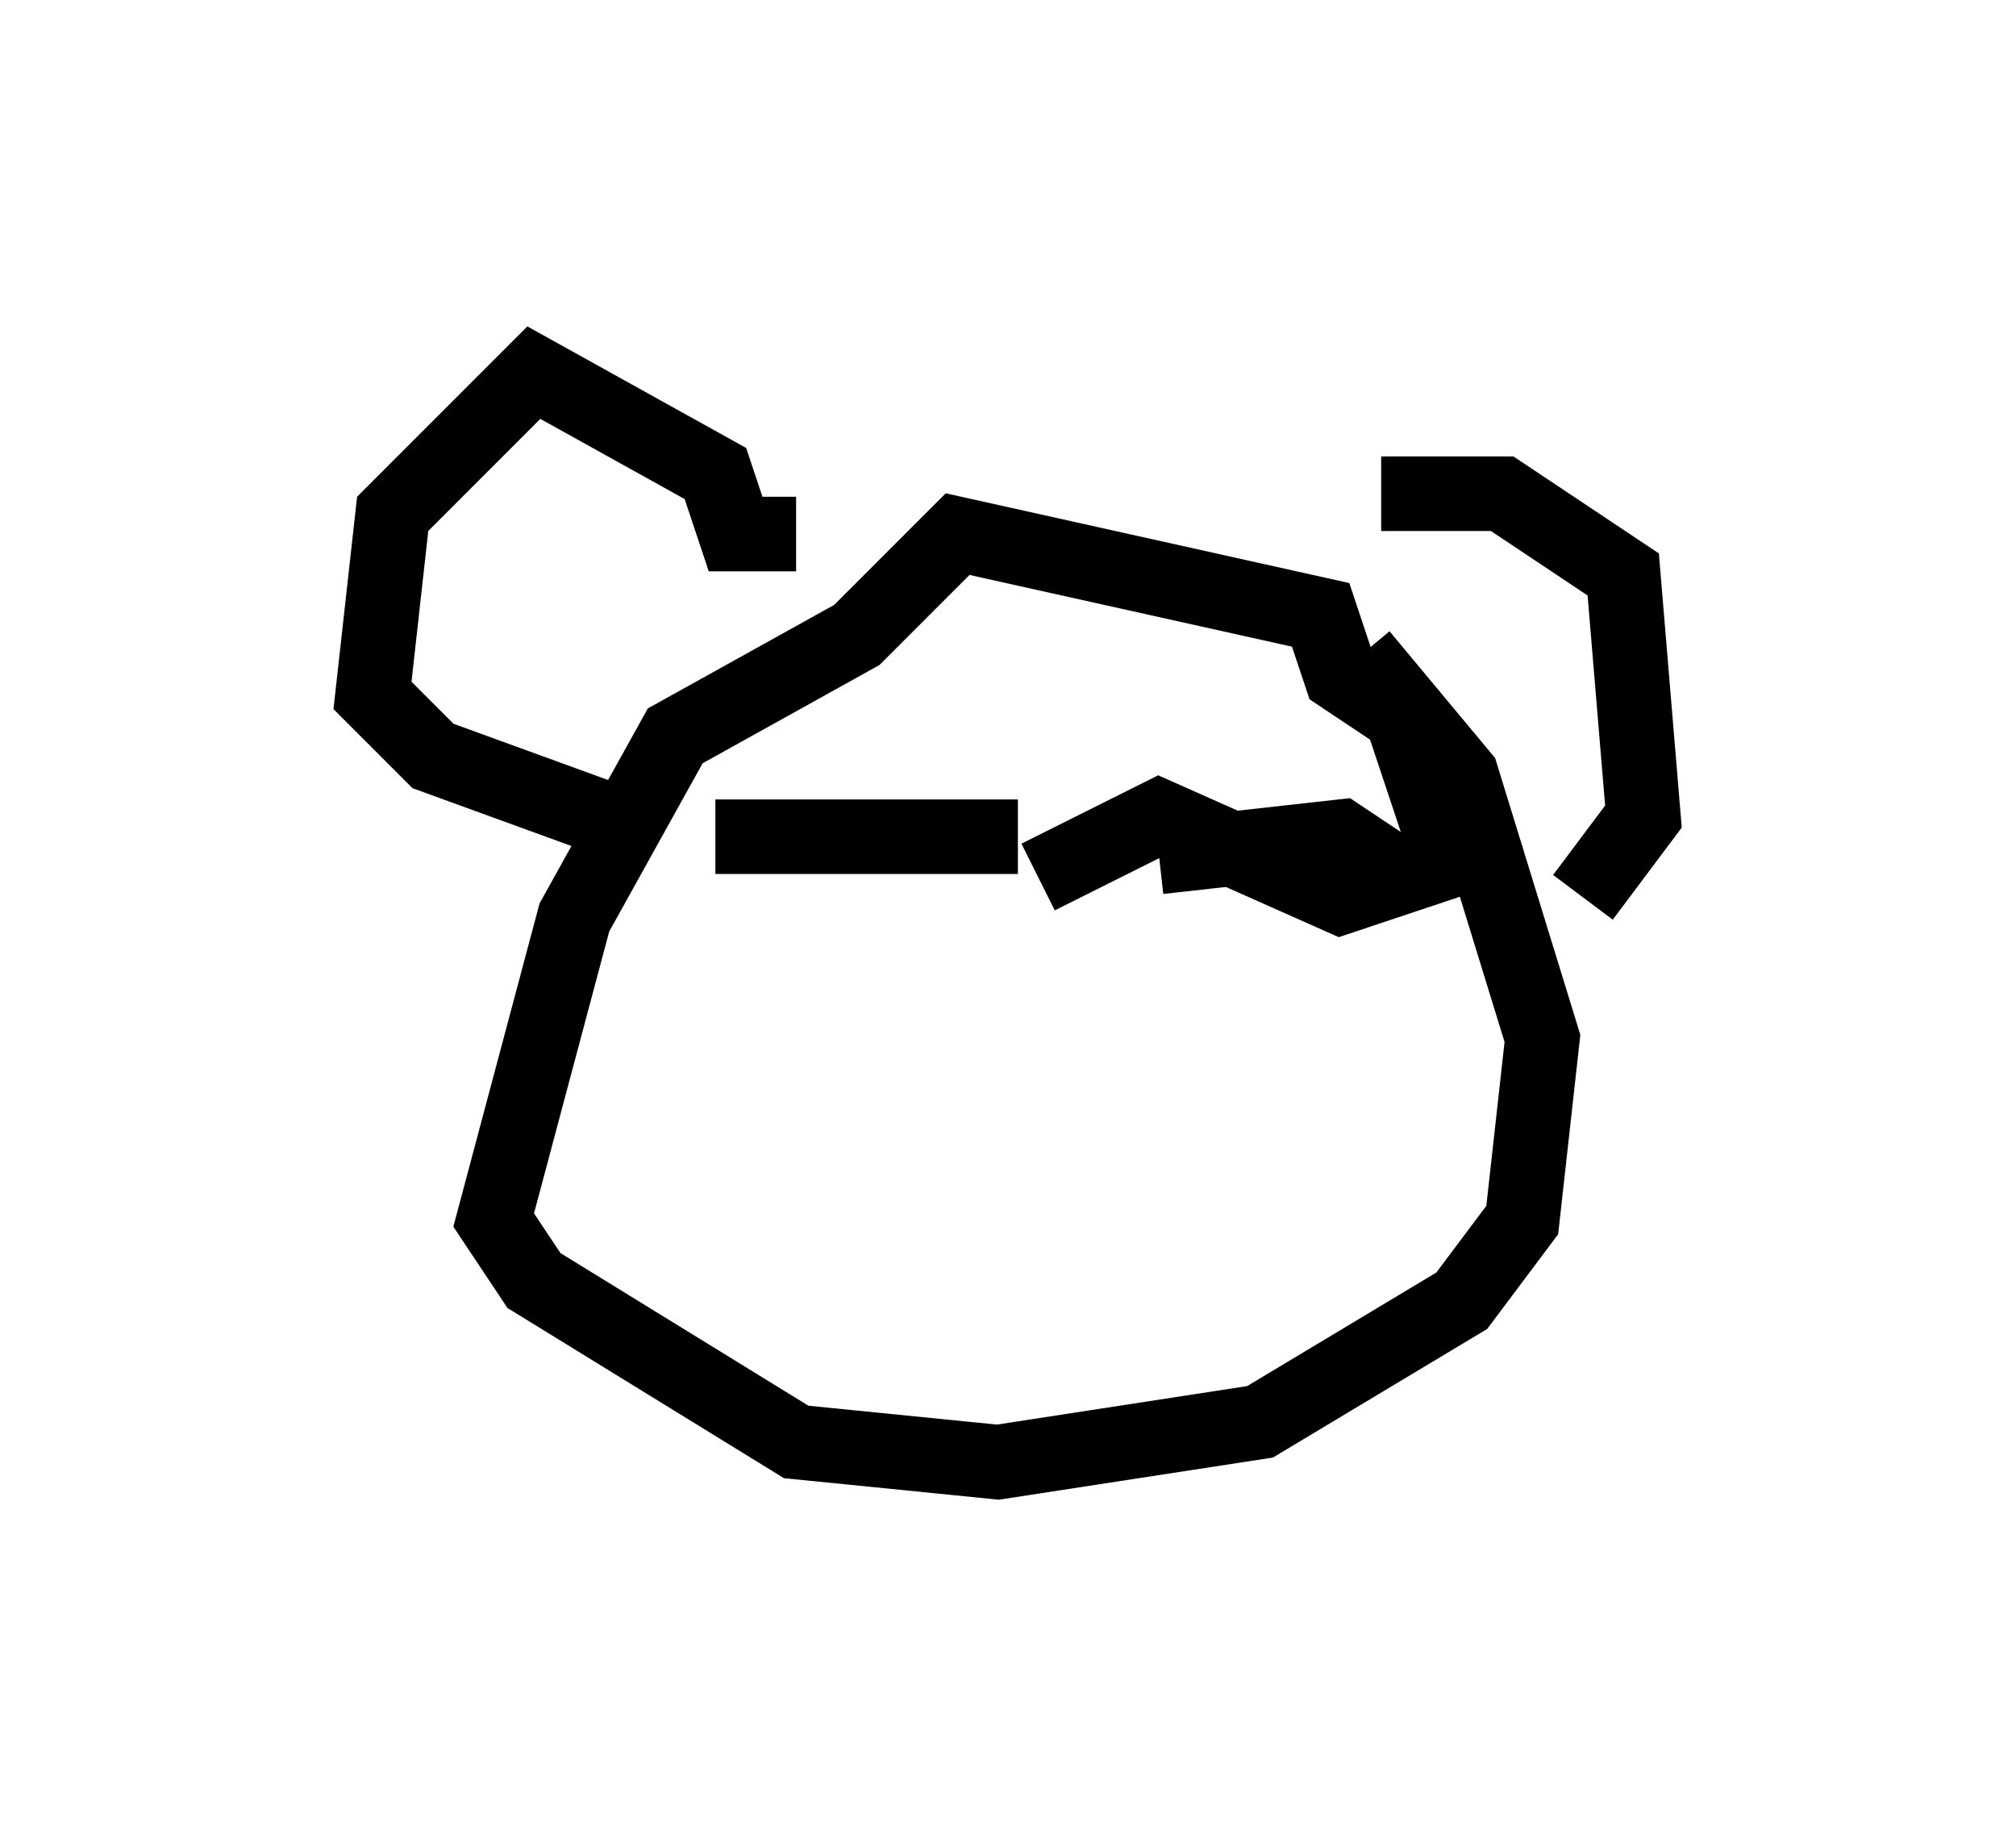 <?xml version="1.0" encoding="utf-8" ?>
<svg baseProfile="full" height="24.614" version="1.1" width="27.05" xmlns="http://www.w3.org/2000/svg" xmlns:ev="http://www.w3.org/2001/xml-events" xmlns:xlink="http://www.w3.org/1999/xlink"><defs /><rect fill="white" height="24.614" width="27.05" x="0" y="0" /><path d="M16.908, 7.706 m1.624, -1.083 l1.624, 0.0 1.624, 1.083 l0.271, 3.248 -0.812, 1.083 m-1.083, -0.271 l-0.812, -0.541 -0.541, -1.624 l-0.812, -0.541 -0.271, -0.812 l-4.871, -1.083 -1.353, 1.353 l-2.436, 1.353 -1.353, 2.436 l-1.083, 4.059 0.541, 0.812 l3.518, 2.165 2.706, 0.271 l3.518, -0.541 2.706, -1.624 l0.812, -1.083 0.271, -2.436 l-1.083, -3.518 -1.353, -1.624 m-7.578, -1.624 l-0.812, 0.0 -0.271, -0.812 l-2.436, -1.353 -1.894, 1.894 l-0.271, 2.436 0.812, 0.812 l2.977, 1.083 m6.766, 0.271 l2.436, -0.271 0.812, 0.541 l-0.812, 0.271 -2.436, -1.083 l-1.624, 0.812 m-4.33, -0.541 l4.059, 0.0 " fill="none" stroke="black" stroke-width="1" /></svg>